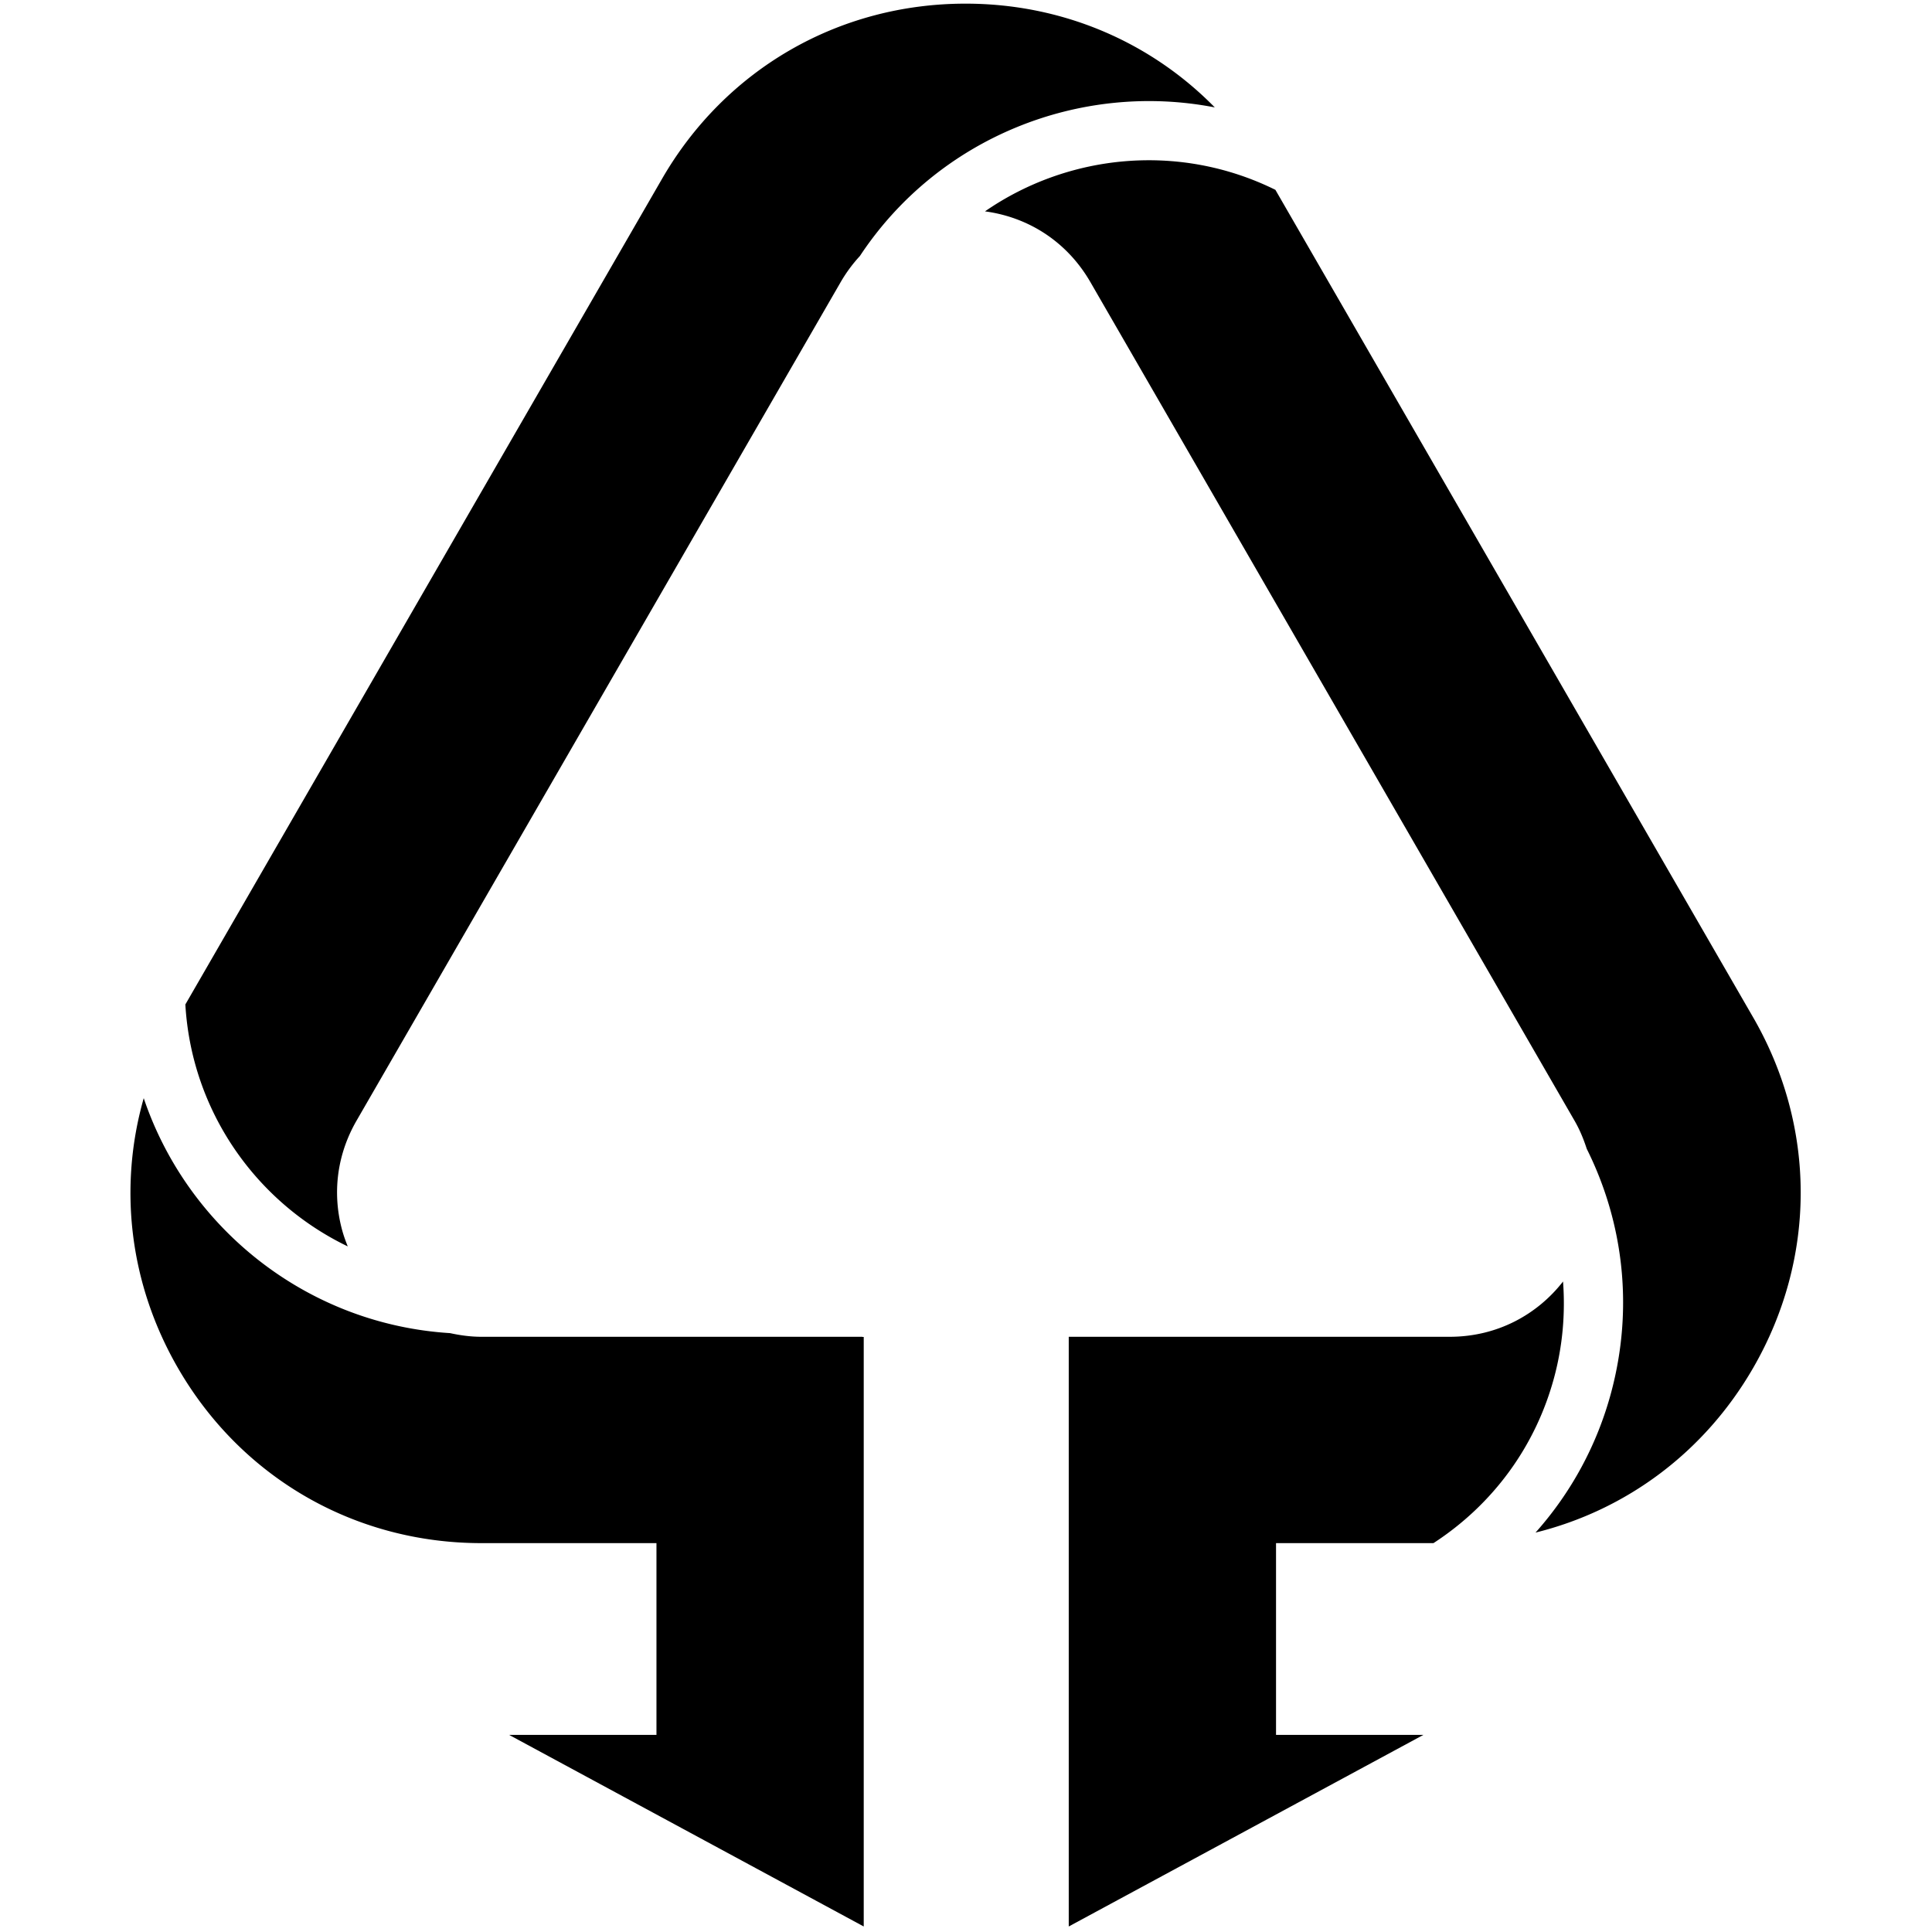 <?xml version="1.0" standalone="no"?><!DOCTYPE svg PUBLIC "-//W3C//DTD SVG 1.1//EN" "http://www.w3.org/Graphics/SVG/1.1/DTD/svg11.dtd"><svg class="icon" width="200px" height="200.00px" viewBox="0 0 1024 1024" version="1.1" xmlns="http://www.w3.org/2000/svg"><path d="M676.322 817.89v101.63h78.119l-187.983 101.556v-312.551h201.889c25.305 0 46.475-11.826 60.098-29.301 1.242 16.827-0.173 33.92-4.674 50.699-9.803 36.607-32.473 67.472-64.008 87.968H676.322z m-219.229-109.289h0.703v312.474l-187.976-101.556h78.119v-101.63H255.149c-67.151 0-127.294-34.716-160.868-92.882-25.655-44.427-31.638-95.421-18.101-142.956 23.327 69.07 86.68 119.83 162.363 124.536 5.325 1.156 10.824 1.936 16.605 1.936h201.943v0.077z m472.131-169.348c33.577 58.15 33.577 127.599 0 185.755-25.757 44.619-67.173 75.372-115.372 87.297a182.365 182.365 0 0 0 40.103-74.296c11.697-43.631 7.04-89.04-12.949-129.114-1.64-5.056-3.672-10.079-6.5-14.959L577.912 149.488c-5.515-9.543-12.577-17.302-20.608-23.273-10.522-7.816-22.701-12.513-35.24-14.185 44.324-30.637 103.186-36.479 153.918-11.418l253.239 438.641zM184.32 660.618c-48.558-23.359-82.787-71.648-86.077-128.231L350.879 94.808C384.465 36.649 444.599 1.932 511.756 1.932c50.918 0 97.774 19.989 132.106 54.994-71.243-13.842-146.442 15.742-188.101 78.768a78.065 78.065 0 0 0-10.169 13.797L188.997 593.936c-7.351 12.734-10.571 26.255-10.336 39.387 0.119 6.568 1.091 13.033 2.844 19.247 0.77 2.741 1.749 5.415 2.818 8.048z" /></svg>